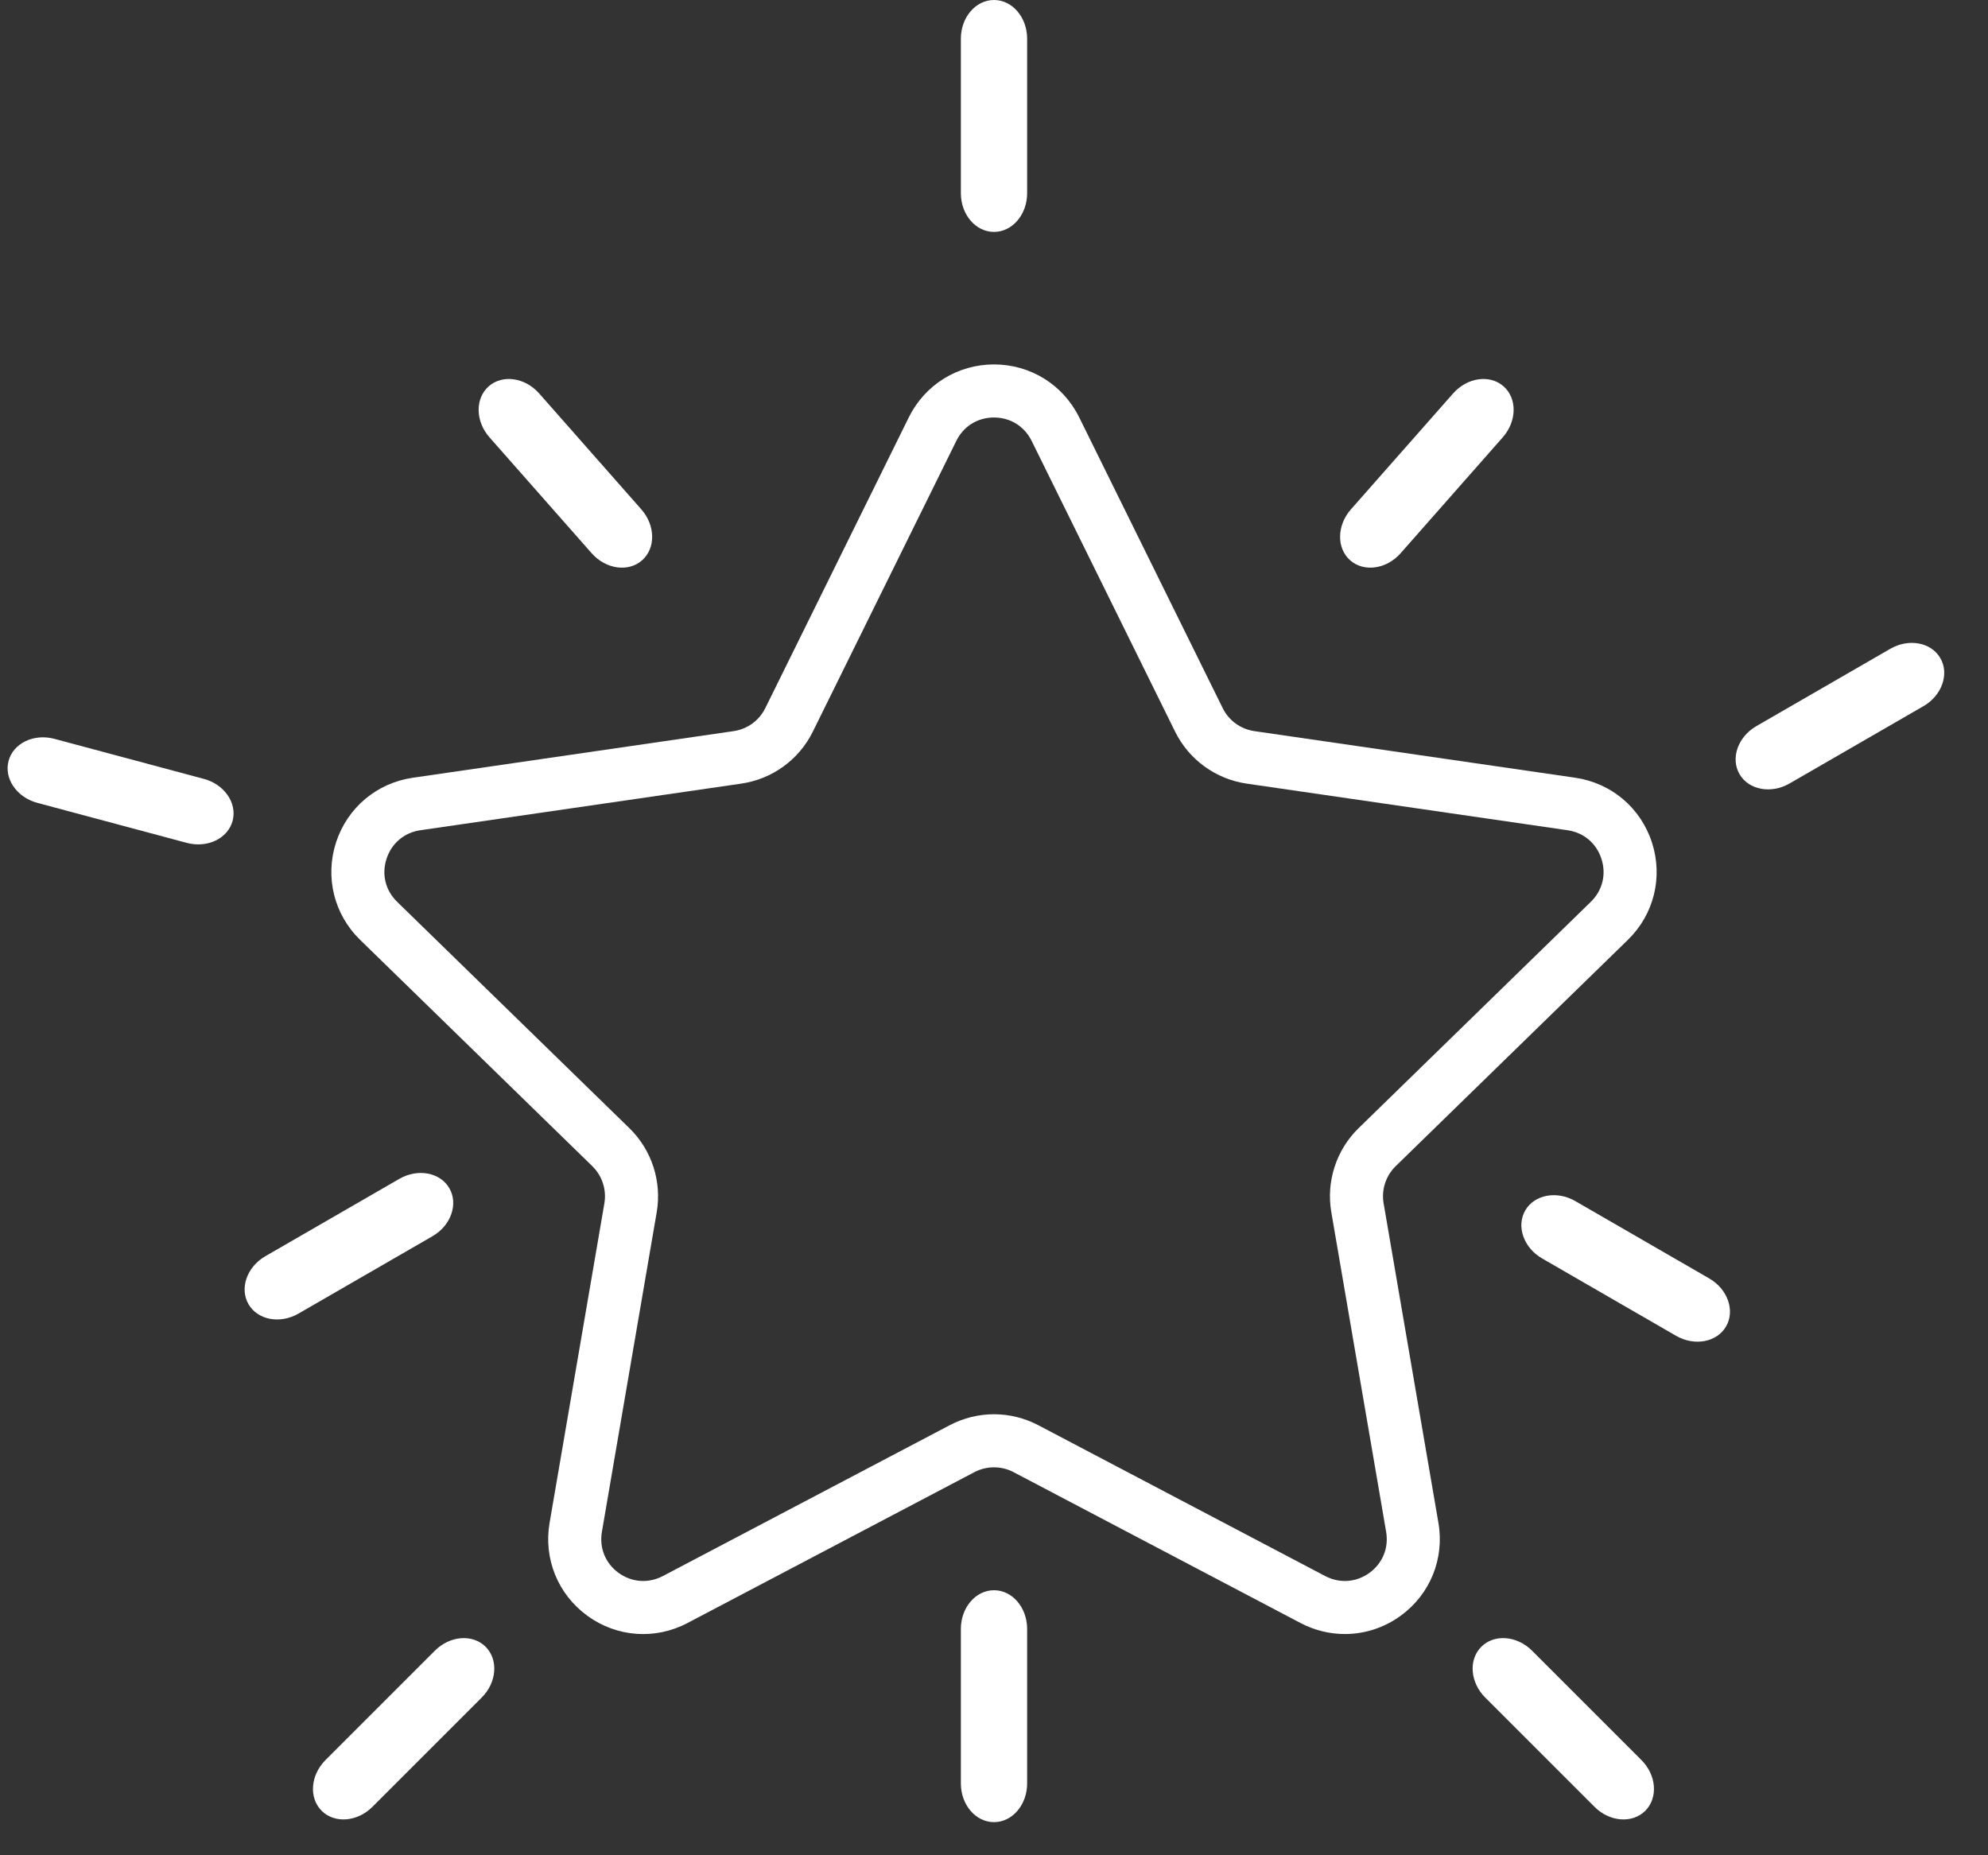 <svg width="60" height="56" viewBox="0 0 60 56" fill="none" xmlns="http://www.w3.org/2000/svg">
<rect x="0" y="0" width="60" height="56" fill="#333333" stroke="none"/>
<g clip-path="url(#clip0_7806_2113)">
<path d="M49.132 28.368C49.919 27.601 50.197 26.475 49.857 25.428C49.517 24.381 48.63 23.634 47.541 23.475L37.856 22.068C37.443 22.008 37.087 21.749 36.903 21.375L32.572 12.599C32.086 11.613 31.1 11 30 11C28.901 11 27.914 11.613 27.428 12.599L23.097 21.375C22.913 21.749 22.556 22.008 22.143 22.068L12.458 23.476C11.37 23.634 10.483 24.381 10.142 25.428C9.803 26.475 10.081 27.601 10.868 28.368L17.876 35.199C18.174 35.49 18.311 35.91 18.241 36.32L16.587 45.966C16.401 47.05 16.838 48.124 17.727 48.771C18.617 49.419 19.774 49.503 20.749 48.99L29.41 44.435C29.78 44.242 30.22 44.242 30.589 44.435L39.252 48.99C39.675 49.212 40.133 49.322 40.589 49.322C41.181 49.322 41.77 49.137 42.273 48.771C43.163 48.124 43.599 47.05 43.413 45.966L41.759 36.321C41.688 35.91 41.825 35.491 42.124 35.199L49.132 28.368ZM40.181 36.592L41.835 46.237C41.918 46.722 41.73 47.186 41.331 47.476C40.931 47.765 40.434 47.8 39.997 47.573L31.335 43.018C30.918 42.799 30.458 42.688 30 42.688C29.542 42.688 29.083 42.799 28.665 43.018L20.004 47.573C19.566 47.8 19.068 47.765 18.669 47.476C18.271 47.186 18.083 46.723 18.166 46.237L19.82 36.592C19.979 35.661 19.671 34.711 18.995 34.053L11.986 27.221C11.633 26.877 11.513 26.391 11.666 25.923C11.818 25.453 12.2 25.131 12.688 25.06L22.372 23.653C23.307 23.517 24.115 22.931 24.532 22.084L28.863 13.308C29.081 12.865 29.506 12.602 29.999 12.602C30.492 12.602 30.917 12.865 31.136 13.308L35.466 22.084C35.884 22.931 36.691 23.517 37.626 23.653L47.311 25.06C47.799 25.131 48.181 25.453 48.333 25.923C48.485 26.391 48.366 26.877 48.013 27.221L41.005 34.052C40.329 34.711 40.021 35.66 40.181 36.592Z" fill="white"/>
</g>
<path d="M13.052 37.315L9.01 39.649C8.452 39.971 7.776 39.844 7.5 39.366C7.224 38.888 7.452 38.239 8.01 37.917L12.052 35.583C12.61 35.261 13.286 35.388 13.562 35.866C13.838 36.344 13.61 36.993 13.052 37.315Z" fill="white"/>
<path d="M42.272 16.699L45.357 13.198C45.783 12.714 45.793 12.026 45.379 11.661C44.964 11.296 44.283 11.392 43.857 11.875L40.771 15.376C40.345 15.86 40.336 16.548 40.75 16.913C41.165 17.278 41.846 17.182 42.272 16.699Z" fill="white"/>
<path d="M46.544 37.986L50.585 40.32C51.143 40.642 51.819 40.515 52.095 40.037C52.372 39.559 52.143 38.91 51.585 38.588L47.544 36.254C46.986 35.932 46.309 36.059 46.033 36.537C45.757 37.015 45.986 37.664 46.544 37.986Z" fill="white"/>
<path d="M17.857 16.699L14.771 13.198C14.345 12.714 14.336 12.026 14.75 11.661C15.165 11.296 15.846 11.392 16.272 11.875L19.357 15.376C19.783 15.86 19.793 16.548 19.378 16.913C18.964 17.278 18.283 17.182 17.857 16.699Z" fill="white"/>
<path d="M31 5.833V1.167C31 0.522 30.552 0 30 0C29.448 0 29 0.522 29 1.167V5.833C29 6.478 29.448 7 30 7C30.552 7 31 6.478 31 5.833Z" fill="white"/>
<path d="M11.239 54.539L14.539 51.239C14.995 50.784 15.047 50.098 14.657 49.707C14.266 49.317 13.58 49.369 13.125 49.825L9.825 53.125C9.369 53.58 9.317 54.266 9.707 54.657C10.098 55.047 10.784 54.995 11.239 54.539Z" fill="white"/>
<path d="M44.825 51.239L48.125 54.539C48.581 54.995 49.266 55.047 49.657 54.657C50.047 54.266 49.995 53.58 49.539 53.125L46.239 49.825C45.784 49.369 45.098 49.316 44.707 49.707C44.317 50.098 44.369 50.783 44.825 51.239Z" fill="white"/>
<path d="M54.01 23.649L58.052 21.315C58.61 20.993 58.838 20.344 58.562 19.866C58.286 19.388 57.61 19.261 57.052 19.583L53.01 21.917C52.452 22.239 52.224 22.888 52.5 23.366C52.776 23.844 53.452 23.971 54.01 23.649Z" fill="white"/>
<path d="M1.127 24.234L5.635 25.441C6.257 25.608 6.877 25.311 7.02 24.777C7.163 24.244 6.775 23.676 6.152 23.51L1.644 22.302C1.022 22.135 0.402 22.432 0.259 22.966C0.116 23.499 0.504 24.067 1.127 24.234Z" fill="white"/>
<path d="M31 53.833V49.167C31 48.522 30.552 48 30 48C29.448 48 29 48.522 29 49.167V53.833C29 54.478 29.448 55 30 55C30.552 55 31 54.478 31 53.833Z" fill="white"/>
<defs>
<clipPath id="clip0_7806_2113">
<rect width="40" height="40" fill="white" transform="translate(10 10)"/>
</clipPath>
</defs>
</svg>
